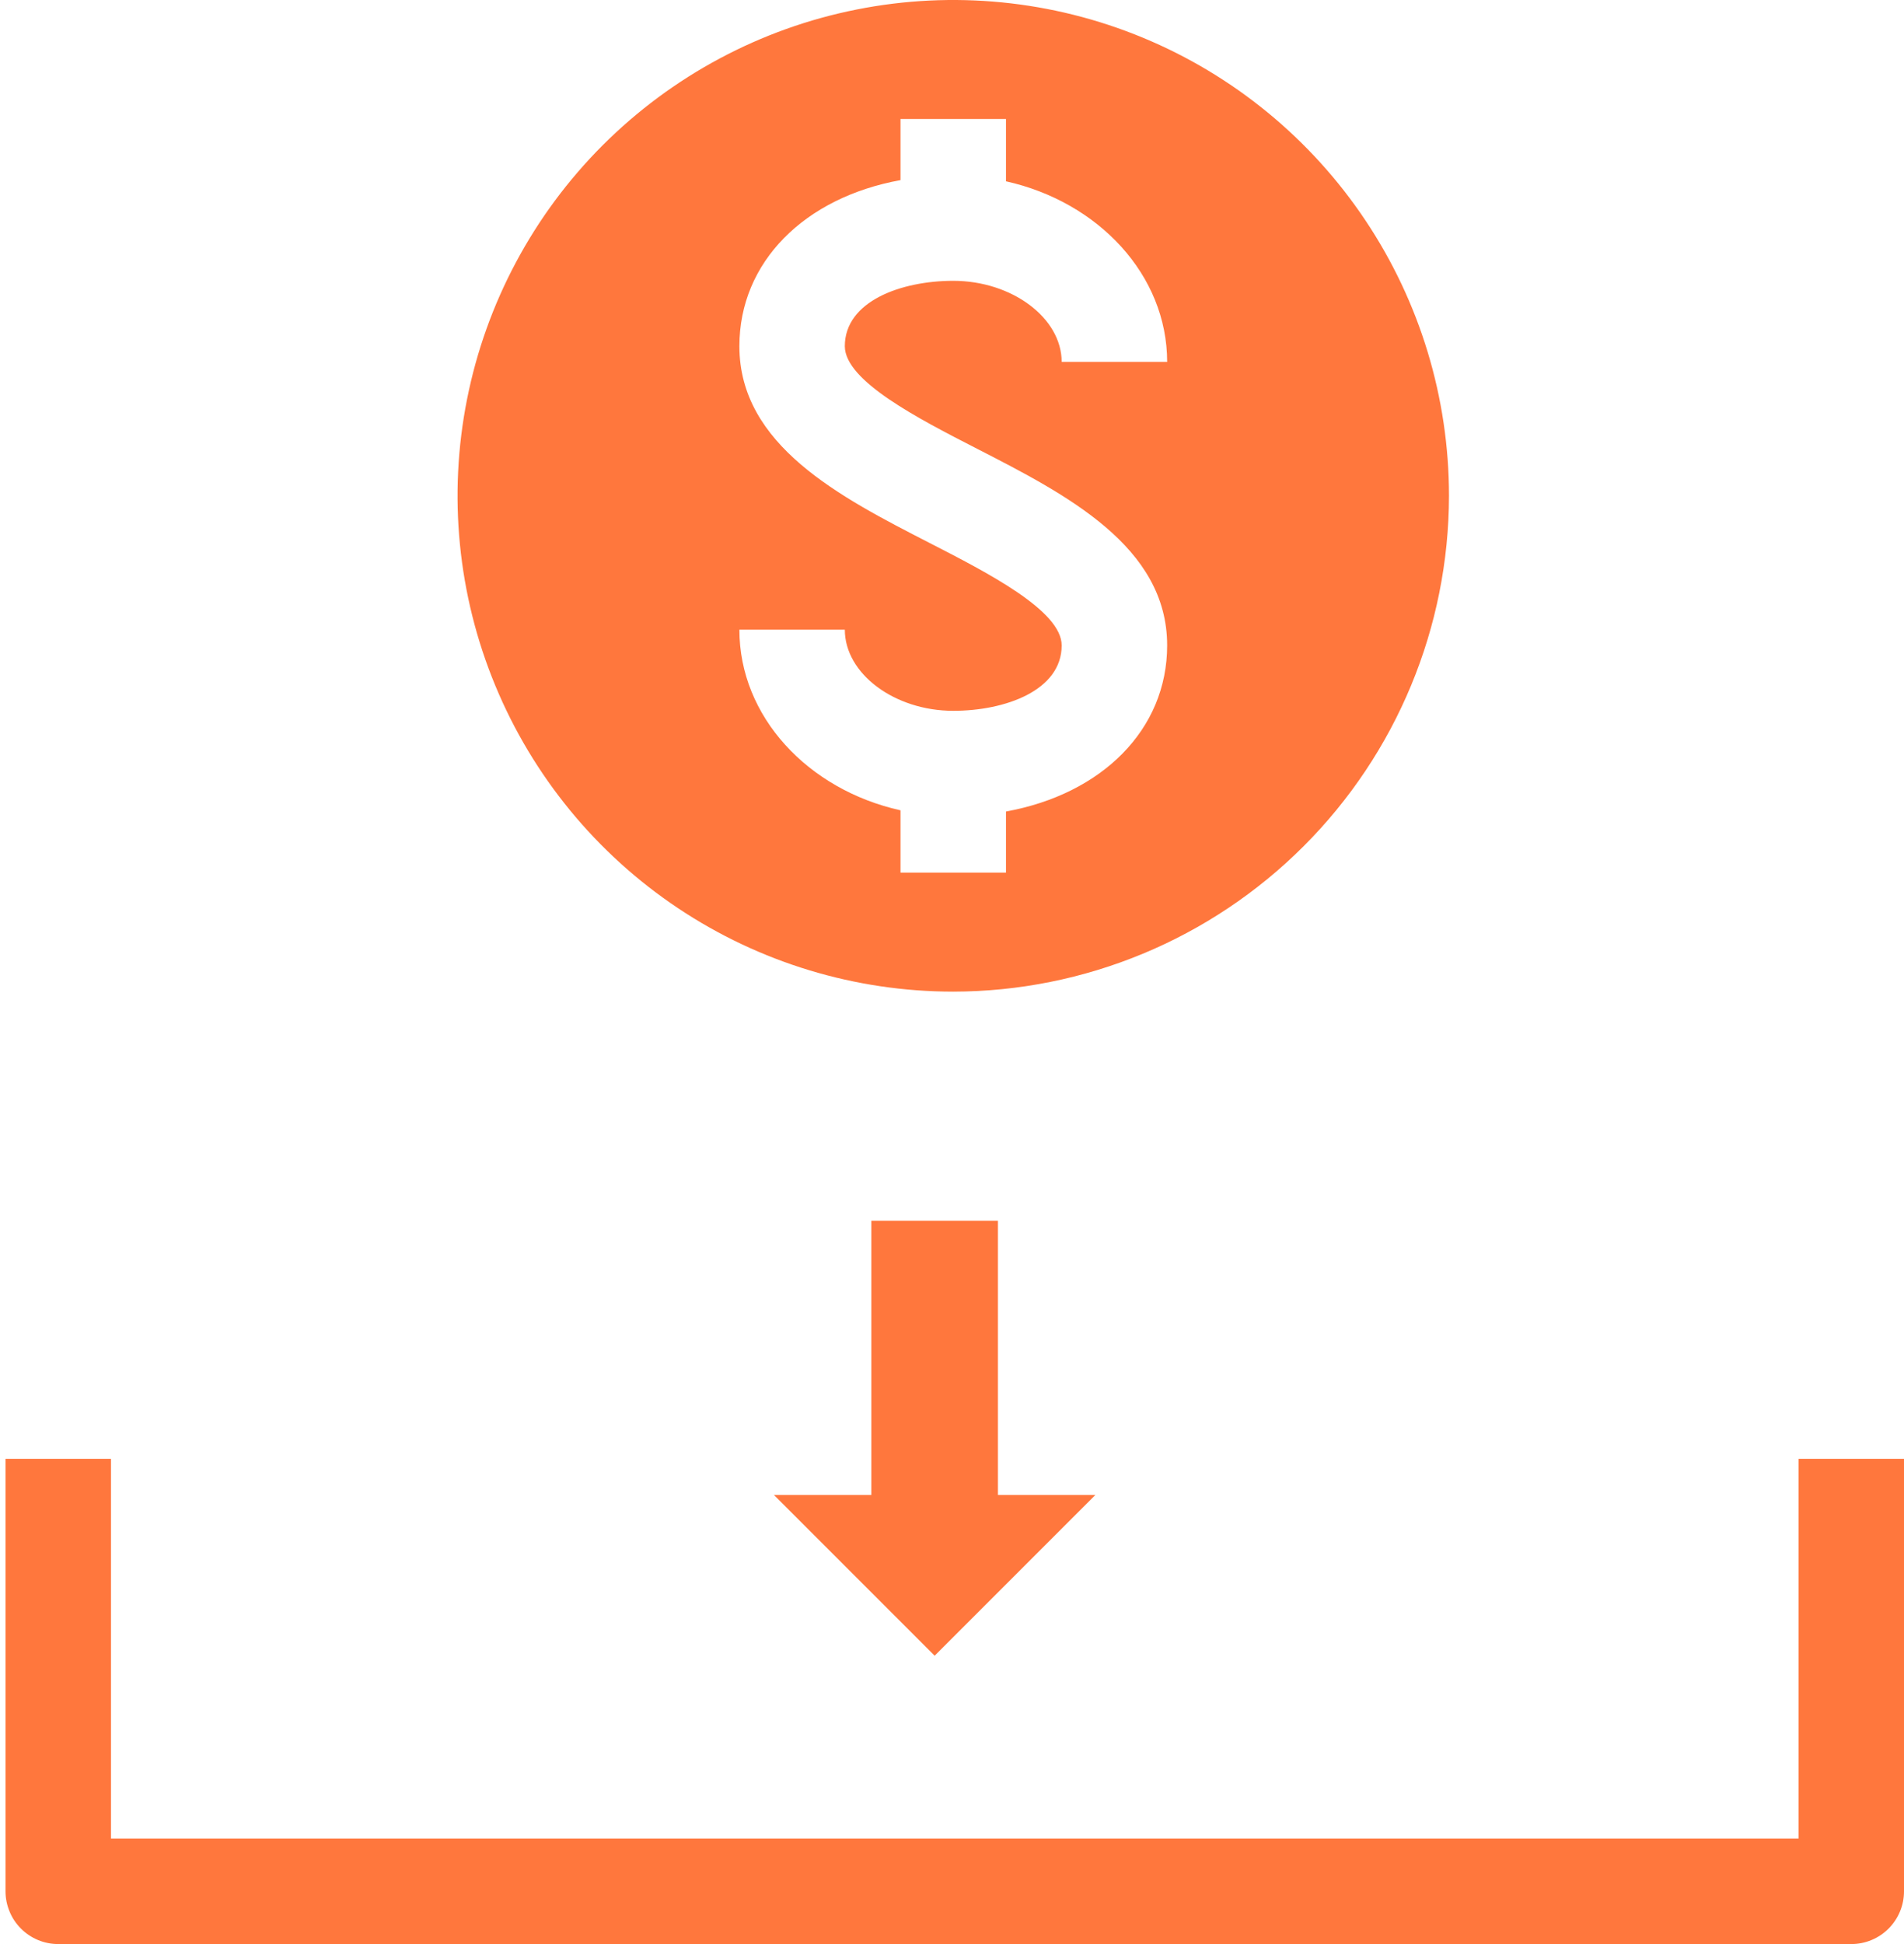 <svg width="48" height="49" viewBox="0 0 48 49" fill="none" xmlns="http://www.w3.org/2000/svg">
<path d="M36.529 12.497C36.529 10.025 35.796 7.609 34.422 5.554C33.049 3.499 31.098 1.897 28.814 0.951C26.53 0.005 24.018 -0.242 21.594 0.24C19.169 0.722 16.943 1.913 15.195 3.66C13.447 5.408 12.257 7.635 11.775 10.059C11.293 12.483 11.54 14.996 12.486 17.279C13.432 19.563 15.034 21.515 17.089 22.888C19.144 24.261 21.56 24.994 24.032 24.994C27.345 24.99 30.521 23.672 32.864 21.329C35.207 18.987 36.525 15.81 36.529 12.497ZM24.638 11.314C26.882 12.465 29.424 13.769 29.424 16.268C29.424 18.392 27.777 20.016 25.361 20.454V21.994H22.702V20.424C20.371 19.906 18.64 18.064 18.64 15.871H21.298C21.298 16.98 22.55 17.916 24.032 17.916C25.348 17.916 26.765 17.4 26.765 16.268C26.765 15.393 24.913 14.443 23.425 13.68C21.182 12.529 18.64 11.225 18.64 8.726C18.64 6.601 20.286 4.978 22.702 4.54V2.999H25.361V4.57C27.692 5.088 29.424 6.93 29.424 9.123H26.765C26.765 8.014 25.513 7.078 24.032 7.078C22.715 7.078 21.298 7.594 21.298 8.726C21.298 9.601 23.15 10.551 24.638 11.314Z" fill="#FF773D"/>
<path d="M21.967 30.768V37.681H19.512L23.563 41.732L27.614 37.681H25.158V30.768H21.967Z" fill="#FF773D"/>
<path d="M45.341 46.341H2.798V36.769H0.139V47.671C0.139 47.845 0.174 48.018 0.241 48.179C0.307 48.341 0.405 48.487 0.529 48.611C0.652 48.734 0.799 48.832 0.96 48.899C1.121 48.966 1.294 49 1.469 49H46.67C46.845 49 47.018 48.966 47.179 48.899C47.341 48.832 47.487 48.734 47.611 48.611C47.734 48.487 47.832 48.341 47.899 48.179C47.966 48.018 48 47.845 48 47.671V36.769H45.341V46.341Z" fill="#FF773D"/>
</svg>
